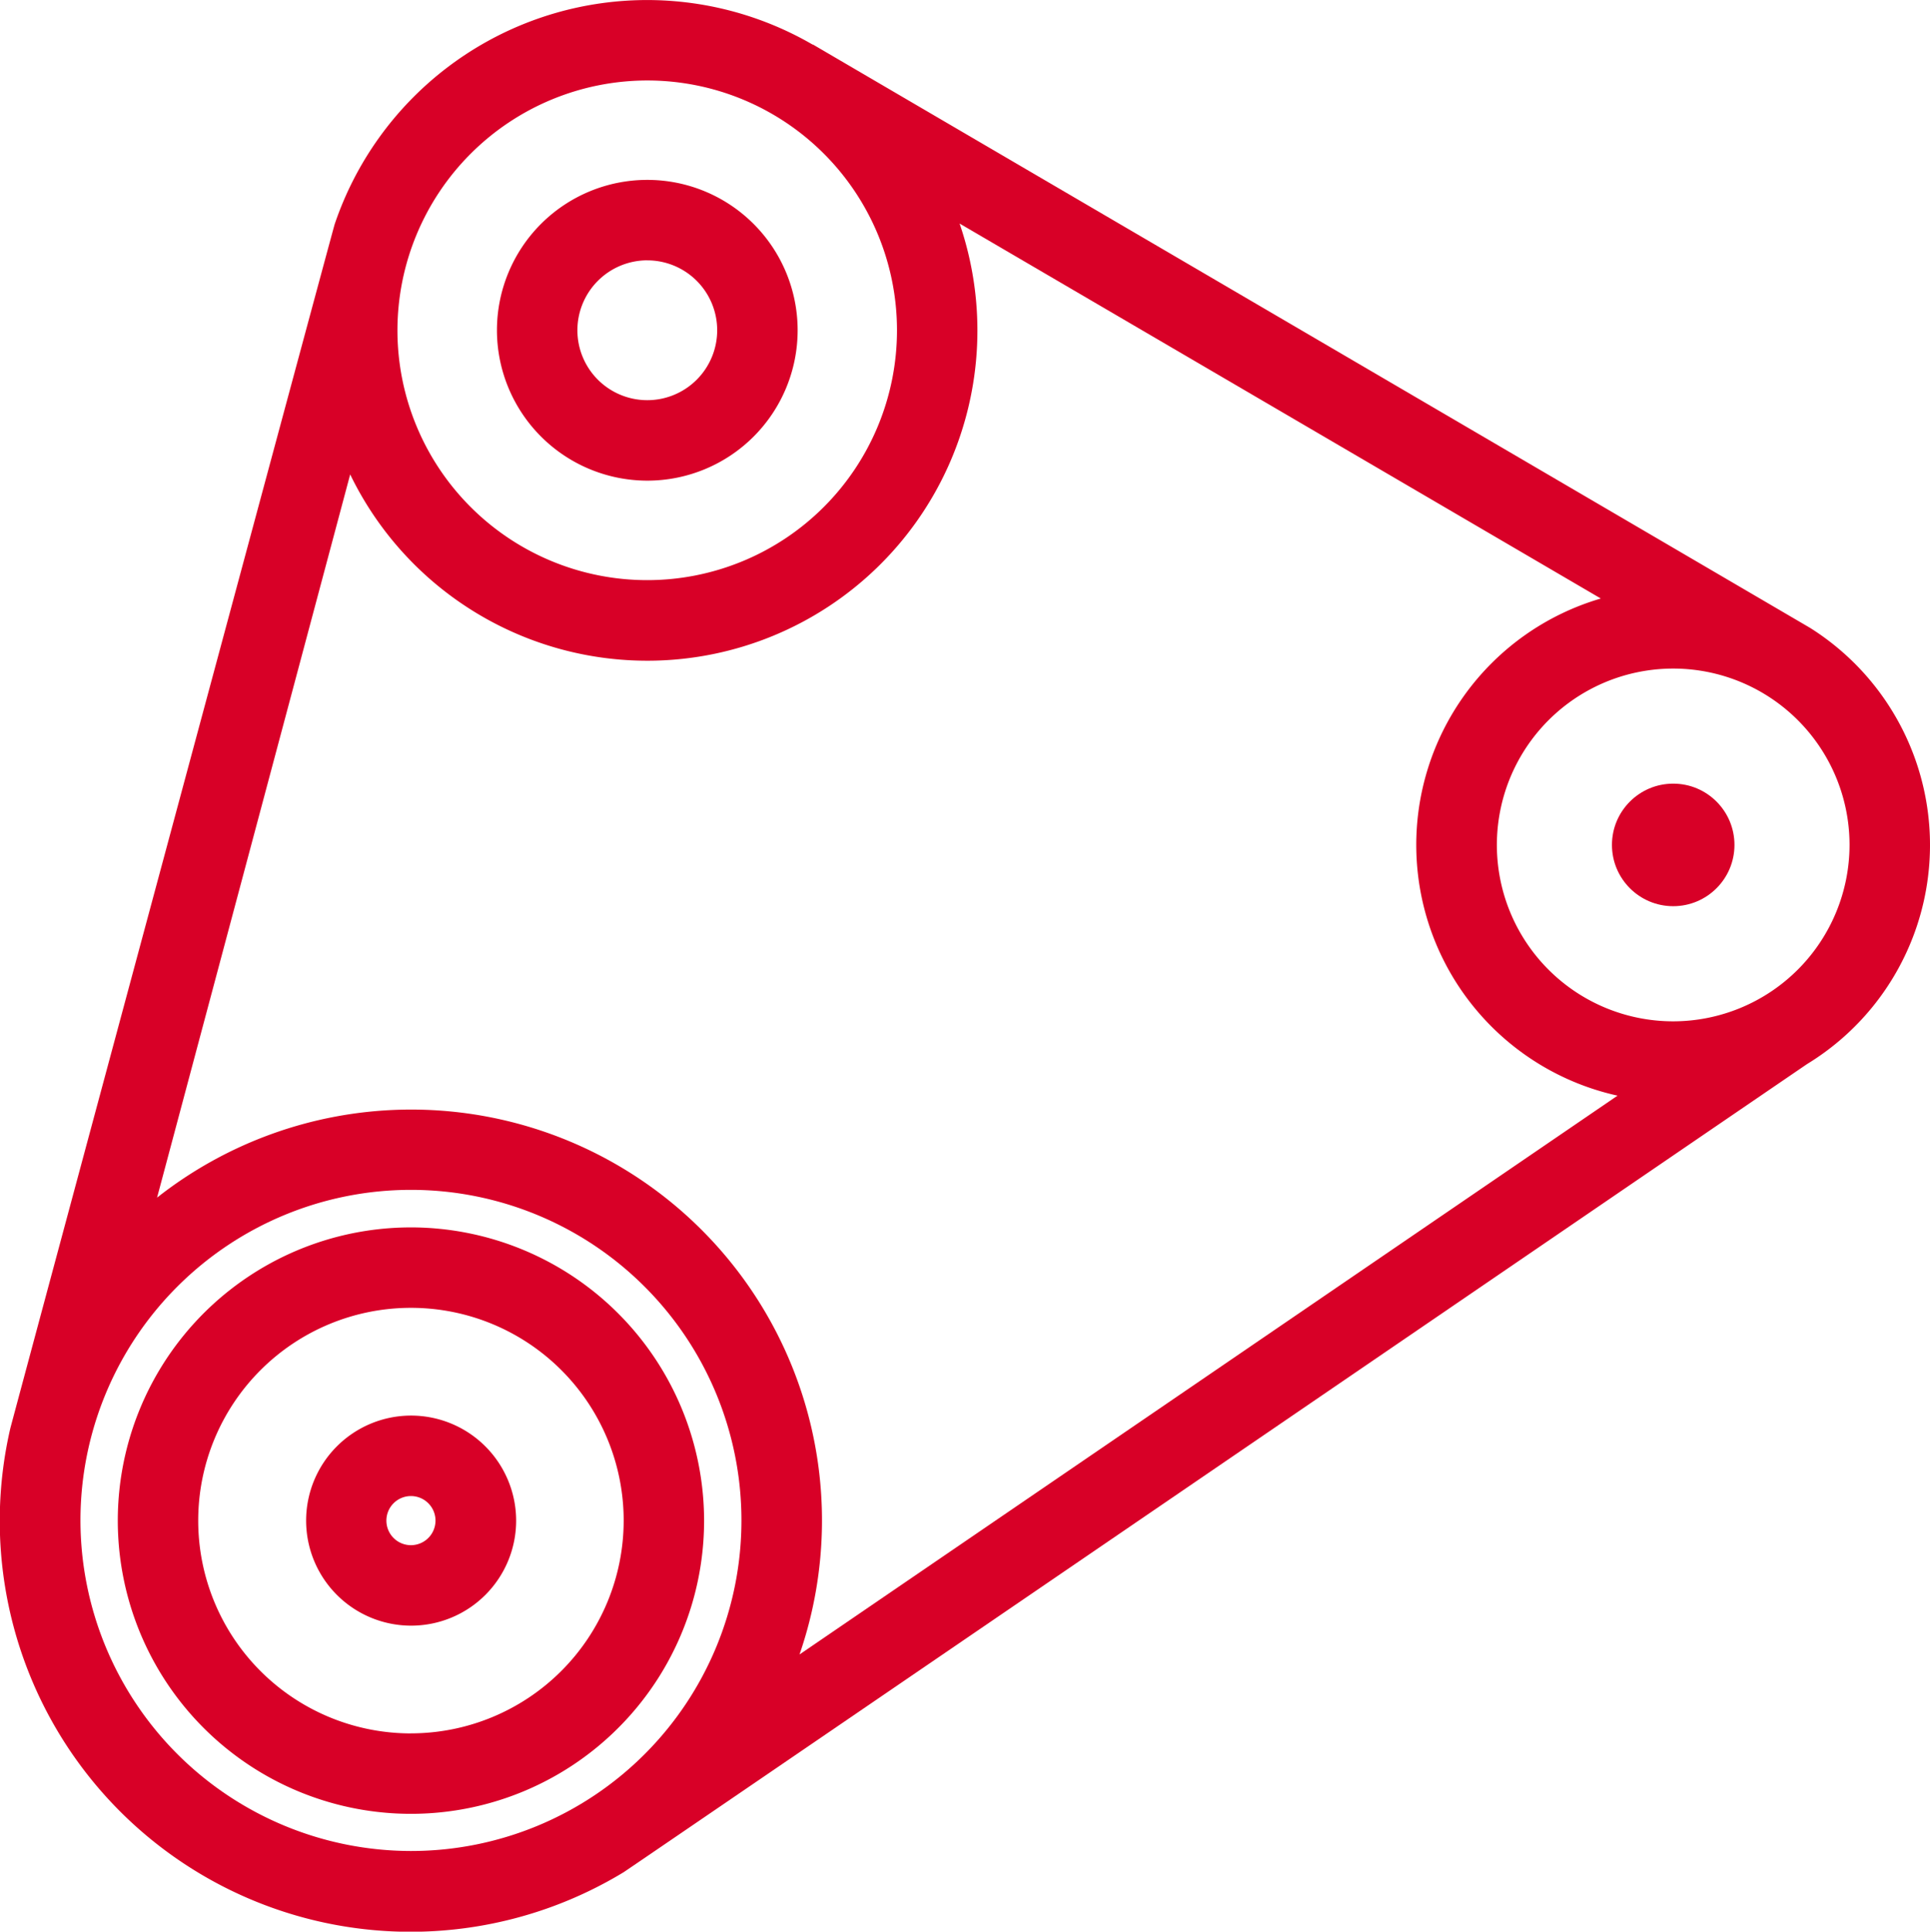 <svg id="Capa_1" data-name="Capa 1" xmlns="http://www.w3.org/2000/svg" viewBox="0 0 511.68 512"><defs><style>.cls-1{fill:#d80027}</style></defs><title>timing-belt</title><path class="cls-1" d="M109.11 325.33A77.72 77.72 0 1 0 186.83 403a77.81 77.81 0 0 0-77.72-77.67zm0 134.12a56.4 56.4 0 1 1 56.4-56.4 56.46 56.46 0 0 1-56.4 56.39z" transform="translate(-.16)"/><path class="cls-1" d="M109.11 375.21A27.84 27.84 0 1 0 137 403a27.87 27.87 0 0 0-27.89-27.79zm0 34.35a6.51 6.51 0 1 1 6.51-6.51 6.52 6.52 0 0 1-6.51 6.51zm62.66-282.16a39.86 39.86 0 1 0-39.86-39.86 39.9 39.9 0 0 0 39.86 39.86zm0-58.39a18.53 18.53 0 1 1-18.53 18.53A18.55 18.55 0 0 1 171.77 69z" transform="translate(-.16)"/><circle class="cls-1" cx="443.6" cy="223.95" r="16.24"/><path class="cls-1" d="M479.31 282a68 68 0 0 0 .7-115.6L215.65 11.78v.07A87.44 87.44 0 0 0 88.89 59.43c-.44 1.28-85.37 316.65-86 319.18a108.92 108.92 0 0 0 162.6 117.64c1.41-.86 313.45-214.05 313.82-214.25zM429 290.41L212.13 438.53A108.91 108.91 0 0 0 41.8 317.44L93 125.75a87.52 87.52 0 0 0 161.57-66.5l170 99.39A68.06 68.06 0 0 0 429 290.41zm14.75-19.7A46.75 46.75 0 1 1 490.51 224a46.81 46.81 0 0 1-46.75 46.71zm-272-249.38a66.22 66.22 0 1 1-66.22 66.22 66.29 66.29 0 0 1 66.24-66.22zM21.49 403a87.62 87.62 0 1 1 87.62 87.62A87.72 87.72 0 0 1 21.49 403z" transform="translate(-.16)"/></svg>